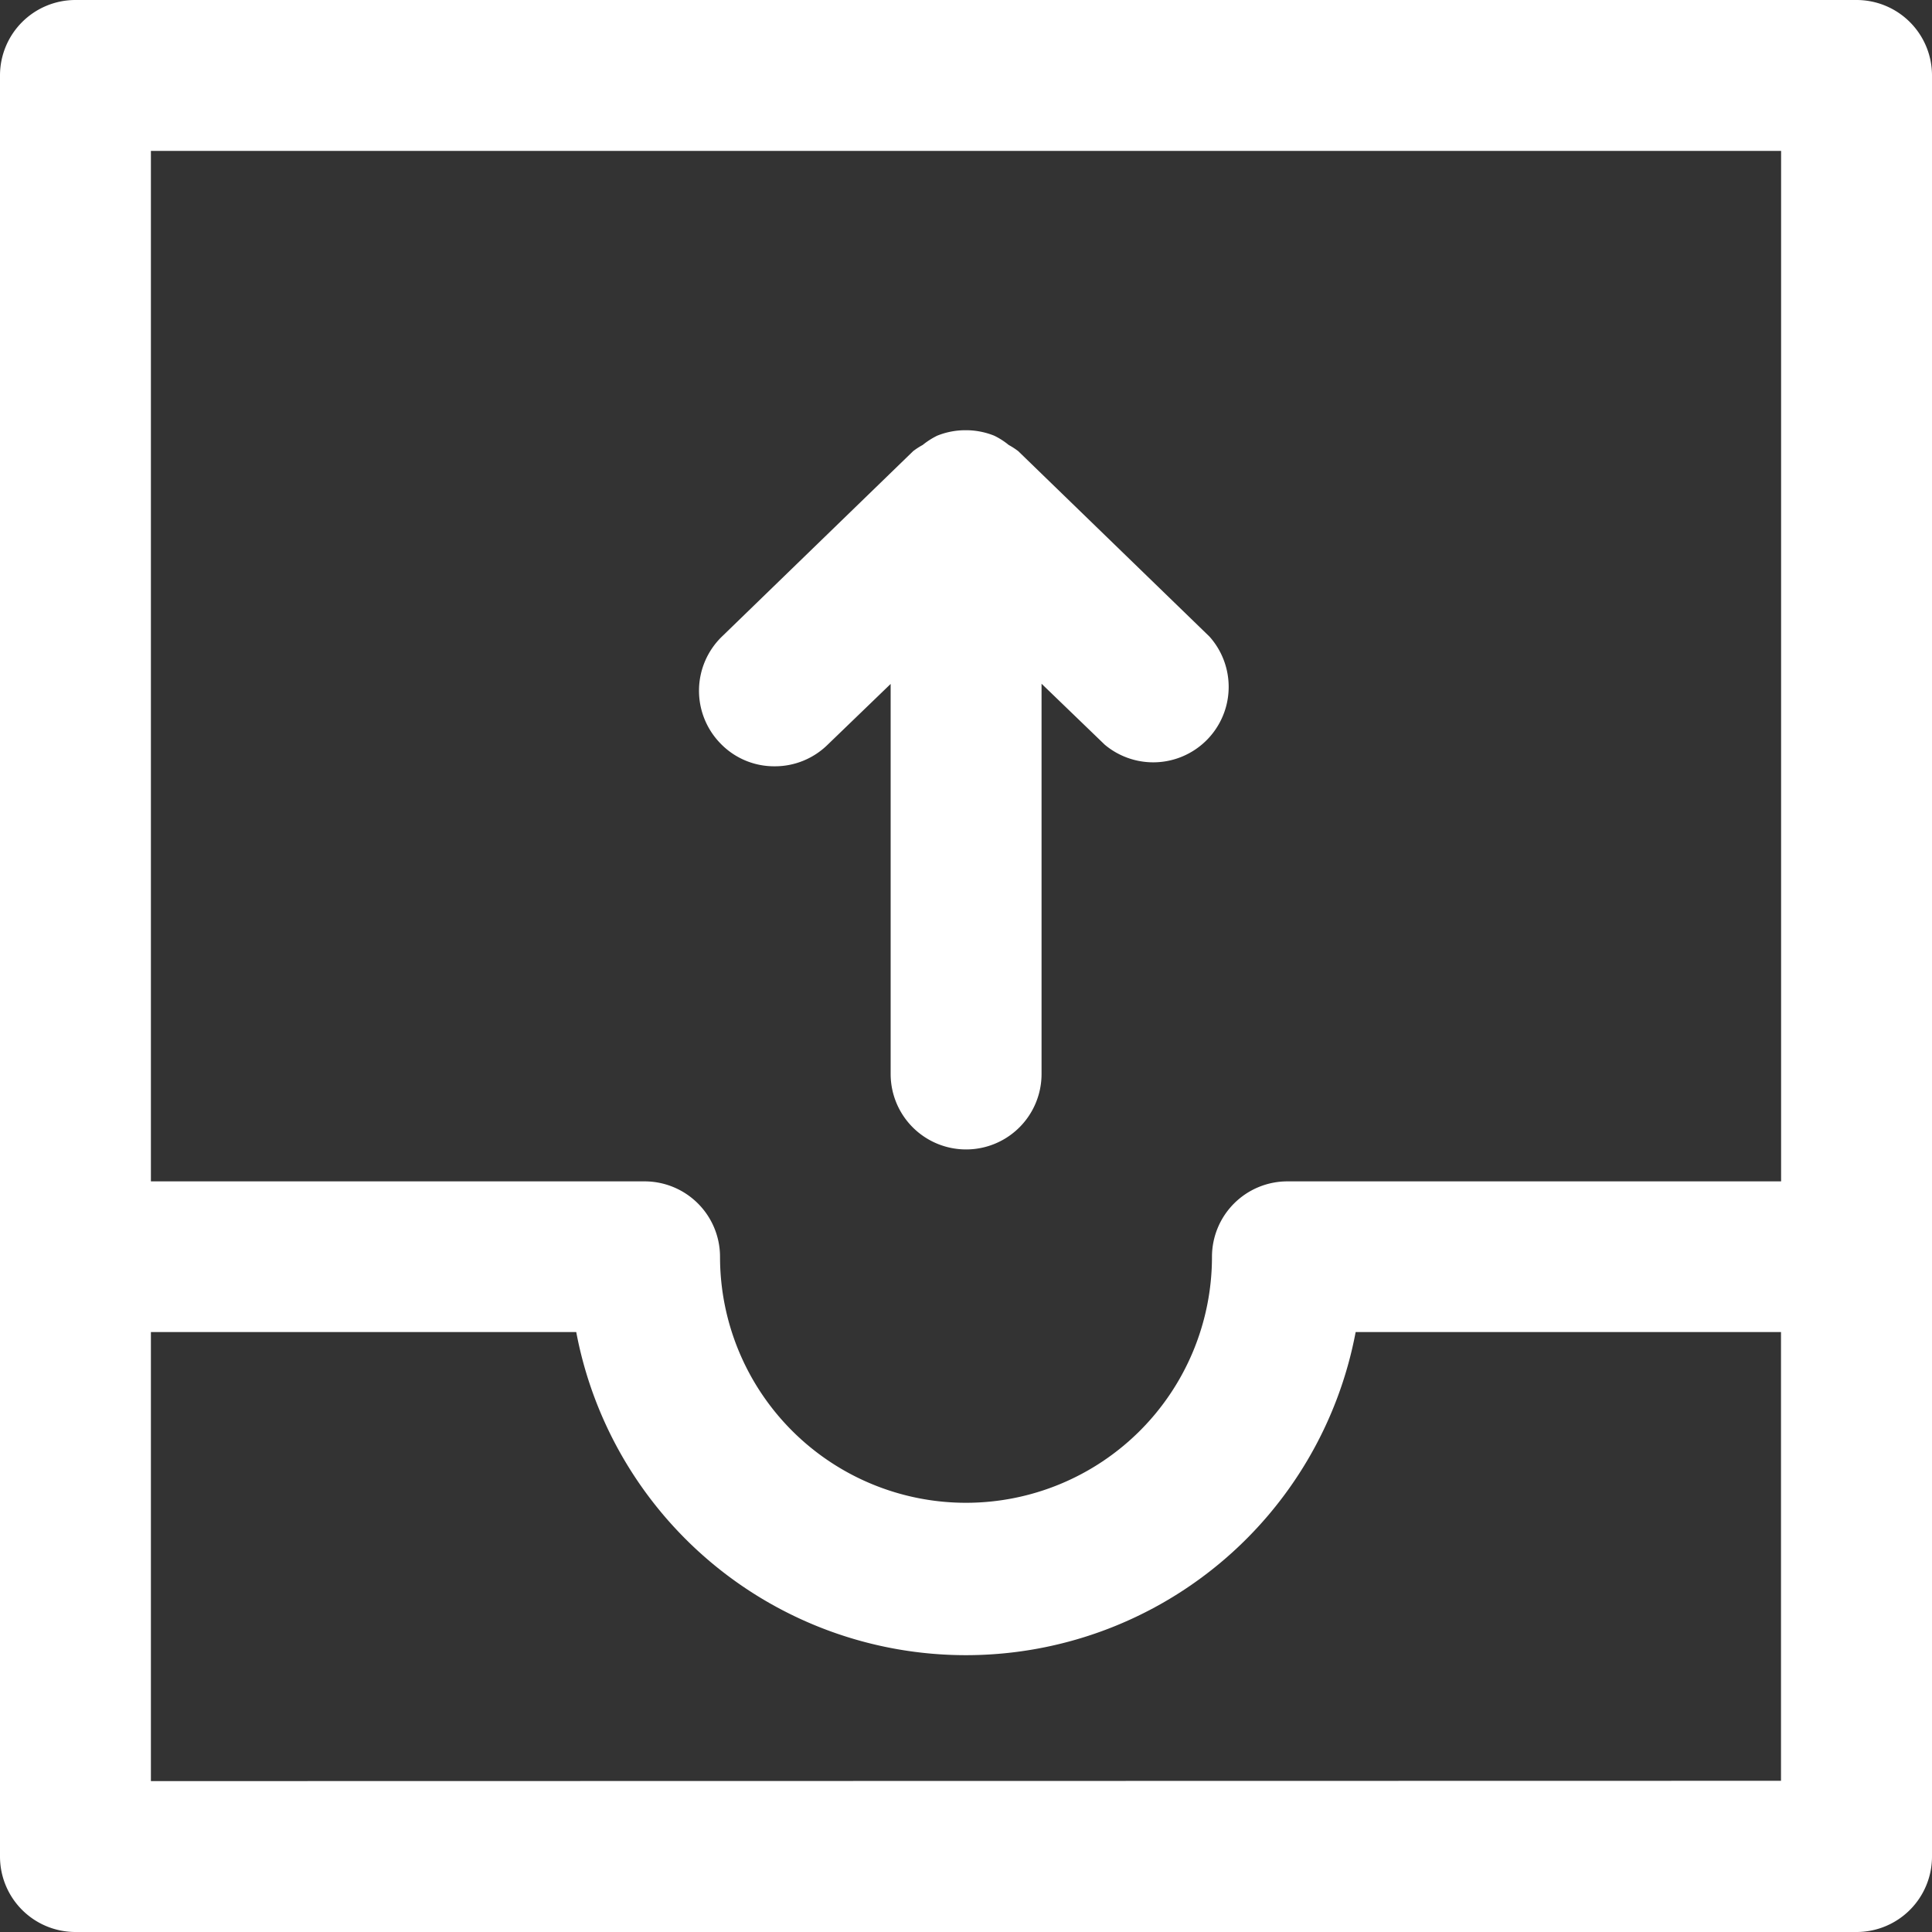 <svg xmlns="http://www.w3.org/2000/svg" width="19" height="19" viewBox="0 0 19 19">
  <rect x="0" y="0" width="19" height="19" fill="#333333" stroke="none"/>
  <g id="Grupo_27" data-name="Grupo 27" transform="translate(-34 -34)">
    <path id="Trazado_7" data-name="Trazado 7" d="M52.258,34H34.742a.742.742,0,0,0-.742.742V52.258a.742.742,0,0,0,.742.742H52.258A.742.742,0,0,0,53,52.258V34.742A.742.742,0,0,0,52.258,34Zm-.742,1.484V45.618H46.661a.742.742,0,0,0-.742.742,2.419,2.419,0,0,1-4.838,0,.742.742,0,0,0-.742-.742H35.484V35.484ZM35.484,51.516V47.1h4.183a3.9,3.9,0,0,0,7.665,0h4.183v4.413Z" fill="#fff"/>
    <path id="Trazado_8" data-name="Trazado 8" d="M46.326,44.428a.739.739,0,0,0,.517-.21l.622-.6v3.836a.742.742,0,1,0,1.484,0V43.616l.622.6A.742.742,0,0,0,50.6,43.152l-1.88-1.823a.727.727,0,0,0-.094-.061.715.715,0,0,0-.142-.091.745.745,0,0,0-.268-.054l-.013,0-.013,0a.743.743,0,0,0-.268.054.761.761,0,0,0-.142.091.687.687,0,0,0-.094.061l-1.88,1.823a.742.742,0,0,0-.016,1.05A.733.733,0,0,0,46.326,44.428Z" transform="translate(-4.706 -2.892)" fill="#fff"/>
  </g>
</svg>
